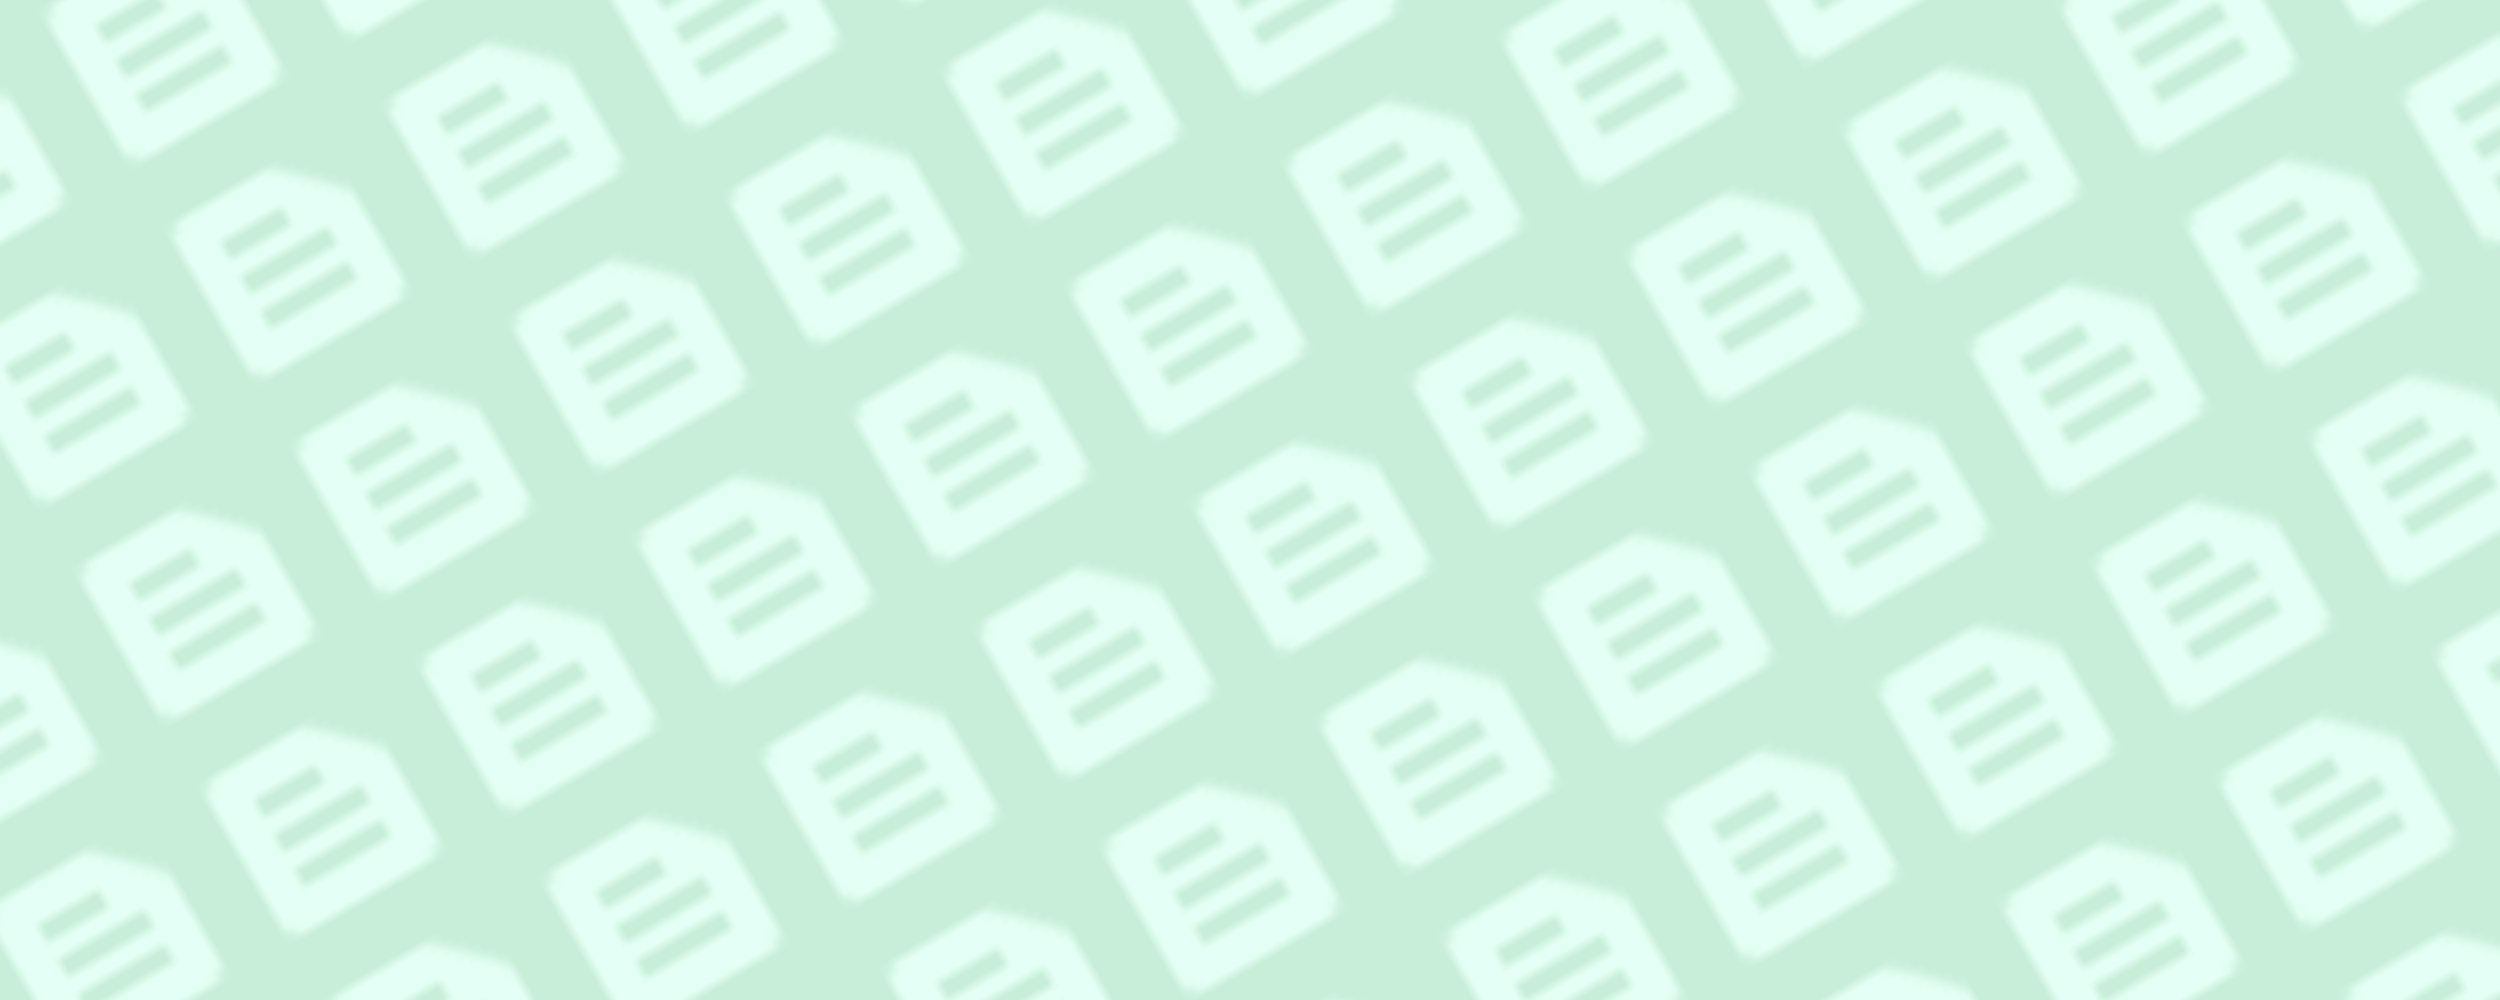 <svg version="1.1" 
        baseProfile="full" 
        width="1500" height="600"
        viewbox="0 0 1500 600"
        preserveAspectRatio="xMidYMid meet"
        xmlns="http://www.w3.org/2000/svg">
        <rect width="100%" height="100%" fill="#c8eed9"/>
        <rect width="100%" height="100%" fill="url(#pattern)"/>
        <defs>
          <pattern id="pattern" x="0" y="0" width="25" height="25" patternTransform="rotate(330) scale(6)" patternUnits="userSpaceOnUse">
              <g>
                <path fill="#e4fff5" d="M20.41,8.41l-4.83-4.83C15.21,3.21,14.7,3,14.17,3H5C3.9,3,3,3.9,3,5v14c0,1.1,0.9,2,2,2h14c1.1,0,2-0.9,2-2V9.83 C21,9.3,20.79,8.79,20.41,8.41z M7,7h7v2H7V7z M17,17H7v-2h10V17z M17,13H7v-2h10V13z"/>
              </g>
          </pattern>
        </defs>
      </svg>
      